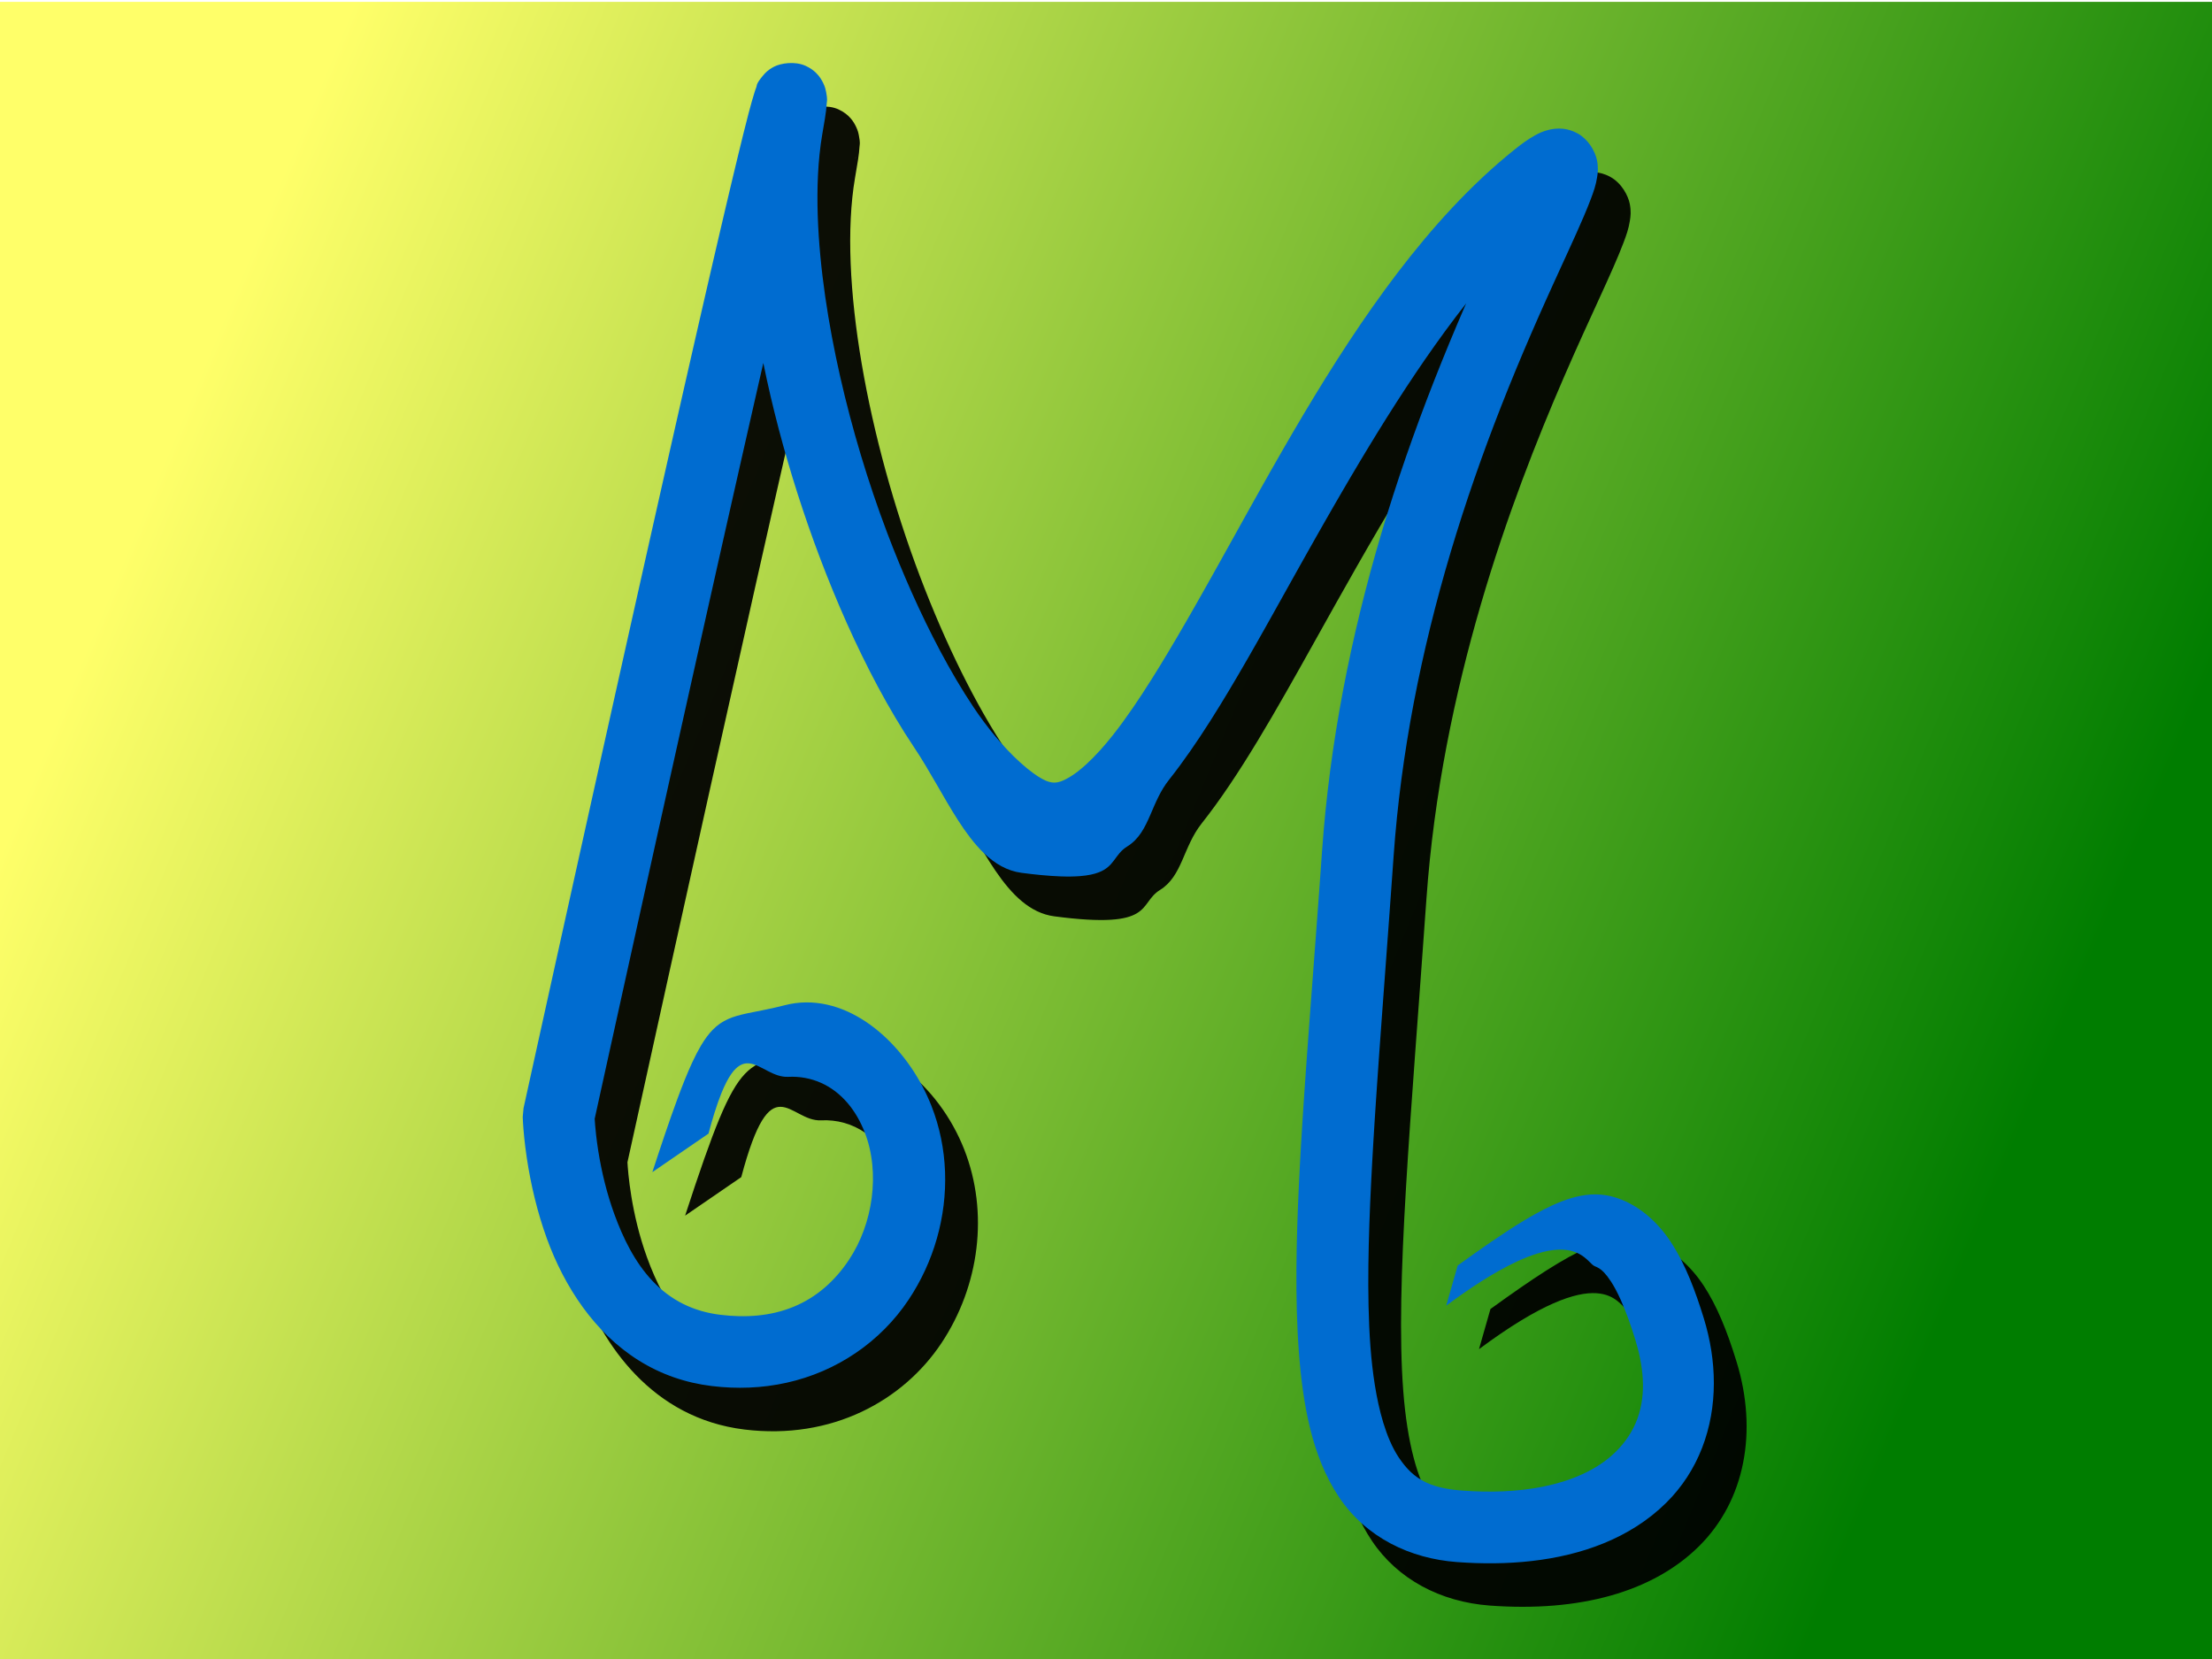 <?xml version="1.0" encoding="UTF-8" standalone="no"?>
<!-- Created with Inkscape (http://www.inkscape.org/) -->
<svg
   xmlns:dc="http://purl.org/dc/elements/1.1/"
   xmlns:cc="http://creativecommons.org/ns#"
   xmlns:rdf="http://www.w3.org/1999/02/22-rdf-syntax-ns#"
   xmlns:svg="http://www.w3.org/2000/svg"
   xmlns="http://www.w3.org/2000/svg"
   xmlns:xlink="http://www.w3.org/1999/xlink"
   xmlns:sodipodi="http://sodipodi.sourceforge.net/DTD/sodipodi-0.dtd"
   xmlns:inkscape="http://www.inkscape.org/namespaces/inkscape"
   width="1024"
   height="768"
   id="svg2"
   sodipodi:version="0.32"
   inkscape:version="0.46"
   version="1.0"
   sodipodi:docname="museview.svg"
   inkscape:output_extension="org.inkscape.output.svg.inkscape">
  <sodipodi:namedview
     id="base"
     pagecolor="#ffffff"
     bordercolor="#666666"
     borderopacity="1.0"
     gridtolerance="10000"
     guidetolerance="10"
     objecttolerance="10"
     inkscape:pageopacity="0.0"
     inkscape:pageshadow="2"
     inkscape:zoom="0.7"
     inkscape:cx="784.13508"
     inkscape:cy="288.95224"
     inkscape:document-units="px"
     inkscape:current-layer="layer1"
     showgrid="false"
     inkscape:window-width="1680"
     inkscape:window-height="992"
     inkscape:window-x="1275"
     inkscape:window-y="-3"
     showguides="true"
     inkscape:guide-bbox="true" />
  <defs
     id="defs4">
    <linearGradient
       inkscape:collect="always"
       id="linearGradient3192">
      <stop
         style="stop-color:#0068a9;stop-opacity:1"
         offset="0"
         id="stop3194" />
      <stop
         style="stop-color:#00233f;stop-opacity:1"
         offset="1"
         id="stop3196" />
    </linearGradient>
    <linearGradient
       id="linearGradient3180"
       inkscape:collect="always">
      <stop
         id="stop3182"
         offset="0"
         style="stop-color:#0068a9;stop-opacity:1" />
      <stop
         id="stop3184"
         offset="1"
         style="stop-color:#00ffac;stop-opacity:1" />
    </linearGradient>
    <linearGradient
       id="linearGradient4929"
       inkscape:collect="always">
      <stop
         id="stop4931"
         offset="0"
         style="stop-color:#ffff69;stop-opacity:1" />
      <stop
         id="stop4933"
         offset="1"
         style="stop-color:#007d00;stop-opacity:1" />
    </linearGradient>
    <inkscape:path-effect
       prop_scale="1"
       count="5"
       strokepath="M 221.429,376.342 L 739.833,376.342 "
       id="path-effect3263"
       effect="curvestitching" />
    <inkscape:path-effect
       prop_scale="1"
       count="15"
       strokepath="M 221.429,376.342 L 739.833,376.342 "
       id="path-effect3261"
       effect="curvestitching" />
    <inkscape:path-effect
       prop_scale="1"
       count="15"
       strokepath="M 221.429,376.342 L 739.833,376.342 "
       id="path-effect3259"
       effect="curvestitching" />
    <inkscape:path-effect
       endpoint_edge_variation="0;930658003"
       startpoint_spacing_variation="0;-337489183"
       startpoint_edge_variation="0;565634805"
       prop_scale="1"
       count="5"
       strokepath="M 221.429,376.342 L 739.833,376.342 "
       id="path-effect3257"
       effect="curvestitching" />
    <inkscape:path-effect
       copytype="repeated"
       prop_scale="1"
       id="path-effect3253"
       effect="skeletal" />
    <inkscape:path-effect
       prop_scale="1"
       bendpath="M 221.429,376.342 L 739.833,376.342 "
       id="path-effect3251"
       effect="bend_path" />
    <inkscape:path-effect
       prop_scale="1"
       count="5"
       strokepath="M 221.429,376.342 L 739.833,376.342 "
       id="path-effect3249"
       effect="curvestitching" />
    <inkscape:path-effect
       strokepath-nodetypes="cc"
       prop_scale="1"
       count="5"
       strokepath="M 221.429,376.342 C 392.365,382.378 567.096,387.275 775.547,382.056"
       id="path-effect3247"
       effect="curvestitching" />
    <inkscape:perspective
       id="perspective10"
       inkscape:persp3d-origin="372.04724 : 350.78739 : 1"
       inkscape:vp_z="744.09448 : 526.18109 : 1"
       inkscape:vp_y="0 : 1000 : 0"
       inkscape:vp_x="0 : 526.18109 : 1"
       sodipodi:type="inkscape:persp3d" />
    <filter
       id="filter4909"
       inkscape:collect="always">
      <feGaussianBlur
         id="feGaussianBlur4911"
         stdDeviation="19.621"
         inkscape:collect="always" />
    </filter>
    <linearGradient
       gradientUnits="userSpaceOnUse"
       y2="510.143"
       x2="941.429"
       y1="160.143"
       x1="97.143"
       id="linearGradient4935"
       xlink:href="#linearGradient4929"
       inkscape:collect="always" />
    <linearGradient
       gradientTransform="translate(0,2.143)"
       gradientUnits="userSpaceOnUse"
       y2="472.691"
       x2="88.521"
       y1="446.976"
       x1="31.403"
       id="linearGradient3186"
       xlink:href="#linearGradient3180"
       inkscape:collect="always" />
    <linearGradient
       gradientTransform="translate(-1.748,6.738)"
       y2="472.691"
       x2="88.521"
       y1="446.976"
       x1="31.403"
       gradientUnits="userSpaceOnUse"
       id="linearGradient3190"
       xlink:href="#linearGradient3192"
       inkscape:collect="always" />
    <filter
       height="1.339"
       y="-0.169"
       width="1.361"
       x="-0.181"
       id="filter3406"
       inkscape:collect="always">
      <feGaussianBlur
         id="feGaussianBlur3408"
         stdDeviation="2.665"
         inkscape:collect="always" />
    </filter>
    <filter
       id="filter3454"
       inkscape:collect="always">
      <feGaussianBlur
         id="feGaussianBlur3456"
         stdDeviation="0.792"
         inkscape:collect="always" />
    </filter>
    <marker
       id="marker3462"
       orient="auto"
       markerHeight="42.365"
       markerWidth="37.151">
      <g
         transform="translate(-57.302,-464.988)"
         id="g3458">
        <path
           sodipodi:nodetypes="cssssc"
           id="path3188"
           d="M 45.395,449.024 C 55.395,466.167 62.538,459.024 70.395,469.024 C 78.252,479.024 71.824,491.167 68.252,484.024 C 64.681,476.881 60.395,474.738 51.824,471.167 C 42.57,467.311 37.538,463.309 38.967,456.881 C 40.395,450.452 44.681,446.881 45.395,449.024 z"
           style="fill:url(#linearGradient3467);fill-opacity:1;fill-rule:evenodd;stroke:none;stroke-width:1px;stroke-linecap:butt;stroke-linejoin:miter;stroke-opacity:1;filter:url(#filter3406)" />
        <path
           sodipodi:nodetypes="cssssc"
           id="path3178"
           d="M 47.143,444.429 C 57.143,461.571 64.286,454.429 72.143,464.429 C 80,474.429 73.571,486.571 70,479.429 C 66.429,472.286 62.143,470.143 53.571,466.571 C 44.317,462.715 39.286,458.714 40.714,452.286 C 42.143,445.857 46.429,442.286 47.143,444.429 z"
           style="fill:url(#linearGradient3469);fill-opacity:1;fill-rule:evenodd;stroke:none;stroke-width:1px;stroke-linecap:butt;stroke-linejoin:miter;stroke-opacity:1;filter:url(#filter3454)" />
      </g>
    </marker>
    <linearGradient
       y2="472.691"
       x2="88.521"
       y1="446.976"
       x1="31.403"
       gradientTransform="translate(-1.748,6.738)"
       gradientUnits="userSpaceOnUse"
       id="linearGradient3467"
       xlink:href="#linearGradient3192"
       inkscape:collect="always" />
    <linearGradient
       y2="472.691"
       x2="88.521"
       y1="446.976"
       x1="31.403"
       gradientTransform="translate(0,2.143)"
       gradientUnits="userSpaceOnUse"
       id="linearGradient3469"
       xlink:href="#linearGradient3180"
       inkscape:collect="always" />
  </defs>
  <g
     id="layer1"
     inkscape:groupmode="layer"
     inkscape:label="Layer 1">
    <rect
       y="0.857"
       x="3.2697405e-06"
       height="767.143"
       width="1024.286"
       id="background"
       style="fill:url(#linearGradient4935);fill-opacity:1;stroke:#008d82;stroke-width:0;stroke-linecap:round;stroke-linejoin:bevel;stroke-miterlimit:4;stroke-dasharray:none;stroke-opacity:0.296;"
       inkscape:export-filename="/home/alessandro/Development/kde-devel/git/muse/images/background.png"
       inkscape:export-xdpi="90"
       inkscape:export-ydpi="90"
       inkscape:label="#background" />
    <path
       sodipodi:nodetypes="cssssssccsssssccssssscscsssssscsssssssssccsssssssssssssssssssssssssssccsccssc"
       id="path4863"
       d="M 380.092,49.356 C 377.447,49.54 375.034,50.21 373.499,51.012 C 370.428,52.615 369.284,54.068 368.436,55.074 C 365.043,59.099 365.683,59.504 365.311,60.449 C 364.939,61.395 364.705,62.139 364.436,62.981 C 362.286,69.716 359.166,82.347 354.624,101.324 C 345.539,139.28 331.755,199.835 317.374,263.793 C 288.61,391.709 257.53,533.137 257.53,533.137 L 257.155,537.168 C 257.155,537.168 257.777,564.43 268.311,593.449 C 278.845,622.468 301.889,656.533 344.592,661.762 C 385.204,666.735 418.097,648.349 435.78,621.824 C 453.463,595.299 457.858,561.274 446.342,532.043 C 434.821,502.796 406.846,478.145 378.467,485.481 C 344.245,494.327 343.587,481.821 317.159,562.757 L 343.155,544.923 C 357.089,492.459 365.44,519.352 380.092,518.637 C 394.745,517.922 408.387,526.335 415.436,544.231 C 422.492,562.142 419.757,585.983 408.155,603.387 C 396.553,620.79 378.012,632.392 348.624,628.793 C 321.327,625.451 307.924,605.229 299.53,582.106 C 292.11,561.665 290.711,542.445 290.467,538.043 C 291.248,534.491 321.38,397.235 349.749,271.074 C 356.303,241.927 362.616,214.055 368.53,188.168 C 374.714,218.604 383.799,249.459 394.749,278.387 C 407.359,311.702 422.305,342.194 438.311,366.074 C 454.317,389.955 465.536,421.236 488.088,424.199 C 534.974,430.36 526.64,418.4 537.008,411.985 C 547.375,405.57 547.617,392.146 556.311,381.168 C 573.7,359.213 590.496,329.388 608.717,296.731 C 634.104,251.231 662.405,200.631 693.936,160.543 C 693.743,160.988 693.599,161.251 693.405,161.699 C 668.101,220.168 634.532,309.796 627.186,414.106 C 620.059,515.305 612.325,591.565 616.467,646.168 C 618.539,673.47 623.398,695.88 635.186,713.418 C 646.974,730.956 666.669,741.559 689.655,743.262 C 731.369,746.352 765.133,736.963 786.499,715.824 C 807.865,694.686 813.808,662.57 803.905,630.387 C 799.361,615.62 794.694,604.324 788.686,595.168 C 782.678,586.012 774.654,578.932 765.499,575.356 C 747.188,568.203 729.346,577.499 689.976,605.981 L 684.664,624.57 C 742.437,581.623 748.859,604.517 753.405,606.293 C 755.678,607.181 757.658,608.391 760.936,613.387 C 764.214,618.382 768.127,627.078 772.155,640.168 C 779.395,663.699 775.329,680.155 763.124,692.231 C 750.918,704.306 727.552,712.792 692.124,710.168 C 676.538,709.014 669.264,704.612 662.749,694.918 C 656.233,685.224 651.45,668.152 649.592,643.668 C 645.878,594.7 653.152,518.107 660.311,416.449 C 667.251,317.902 699.242,231.77 723.874,174.856 C 736.189,146.399 746.468,125.923 751.592,112.293 C 752.873,108.886 753.918,106.037 754.53,102.137 C 754.836,100.187 755.163,97.94 754.467,94.356 C 753.771,90.772 750.831,84.803 745.405,81.856 C 739.979,78.908 735.084,79.537 732.186,80.231 C 729.288,80.925 727.467,81.866 725.78,82.793 C 722.405,84.647 719.613,86.732 716.217,89.449 C 658.026,136.027 615.99,215.565 579.717,280.574 C 561.581,313.079 544.939,342.035 530.28,360.543 C 522.951,369.797 516.102,376.304 510.967,379.481 C 505.833,382.658 503.562,382.796 500.811,382.074 C 494.756,380.487 479.917,368.511 465.905,347.606 C 451.893,326.701 437.707,298.065 425.811,266.637 C 402.02,203.781 387.855,128.867 395.811,82.356 C 397.001,75.402 397.667,71.743 397.905,67.793 C 397.965,66.806 398.327,66.404 397.592,62.668 C 397.409,61.734 397.203,60.533 396.217,58.512 C 395.231,56.49 393.216,52.955 388.155,50.637 C 385.624,49.478 382.738,49.171 380.092,49.356 z M 364.749,65.793 C 364.75,65.778 364.657,66.316 364.655,66.324 C 364.663,65.887 364.746,65.833 364.749,65.793 z M 396.217,72.606 C 396.176,72.712 396.242,72.91 395.936,73.543 C 395.951,73.495 396.047,73.119 396.061,73.074 C 396.198,72.647 396.293,72.413 396.217,72.606 z"
       style="fill:#000000;fill-opacity:0.936;fill-rule:evenodd;stroke:none;stroke-width:33.2;stroke-linecap:butt;stroke-linejoin:bevel;stroke-miterlimit:4;stroke-dasharray:none;stroke-opacity:1;filter:url(#filter4909)" />
    <path
       sodipodi:nodetypes="cssssssccsssssccssssscscsssssscsssssssssccsssssssssssssssssssssssssssccsccssc"
       id="path2439"
       d="M364.924 29.219C362.279 29.403 359.866 30.073 358.33 30.875C355.259 32.478 354.116 33.931 353.268 34.937C349.875 38.962 350.515 39.367 350.143 40.312C349.771 41.258 349.537 42.002 349.268 42.844C348.498 45.255 347.604 48.42 346.566 52.362C345.827 55.164 345.016 58.358 344.123 61.952C343.394 64.888 342.611 68.091 341.77 71.565C341.043 74.569 340.272 77.776 339.455 81.187C338.833 83.786 338.189 86.49 337.525 89.295C336.904 91.913 336.265 94.619 335.609 97.407C334.99 100.04 334.355 102.746 333.707 105.521C333.088 108.165 332.457 110.872 331.814 113.638C331.197 116.291 330.569 118.998 329.93 121.756C329.314 124.416 328.688 127.124 328.053 129.877C327.438 132.543 326.814 135.251 326.182 137.998C325.568 140.669 324.946 143.378 324.317 146.121C323.703 148.797 323.083 151.506 322.456 154.245C321.844 156.925 321.225 159.634 320.6 162.37C319.988 165.053 319.37 167.763 318.748 170.496C318.136 173.182 317.52 175.891 316.899 178.622C316.288 181.311 315.673 184.021 315.054 186.75C314.443 189.441 313.829 192.151 313.211 194.877C312.601 197.571 311.988 200.281 311.371 203.006C310.762 205.701 310.149 208.412 309.534 211.135C308.925 213.832 308.313 216.542 307.699 219.264C307.09 221.963 306.479 224.674 305.866 227.394C305.257 230.095 304.647 232.806 304.035 235.524C303.426 238.228 302.816 240.939 302.205 243.656C301.486 246.853 300.766 250.059 300.045 253.27C299.326 256.47 298.607 259.675 297.887 262.884C297.169 266.086 296.45 269.292 295.731 272.5C295.013 275.704 294.295 278.911 293.577 282.115C292.859 285.323 292.142 288.529 291.426 291.732C290.708 294.942 289.991 298.149 289.276 301.349C288.558 304.561 287.842 307.768 287.128 310.966C286.41 314.181 285.695 317.388 284.982 320.583C284.264 323.801 283.549 327.009 282.838 330.202C282.12 333.423 281.405 336.63 280.695 339.82C279.977 343.044 279.263 346.251 278.554 349.439C277.835 352.666 277.122 355.873 276.414 359.057C275.696 362.288 274.983 365.495 274.276 368.676C273.557 371.91 272.845 375.118 272.139 378.295C271.42 381.534 270.708 384.743 270.003 387.916C269.284 391.16 268.572 394.368 267.869 397.536C267.149 400.785 266.438 403.993 265.737 407.156C265.015 410.412 264.304 413.621 263.605 416.777C262.882 420.042 262.172 423.25 261.475 426.398C260.75 429.672 260.04 432.881 259.346 436.019C258.619 439.305 257.909 442.515 257.218 445.641C256.488 448.943 255.779 452.152 255.091 455.263C254.357 458.586 253.648 461.796 252.966 464.885C252.226 468.239 251.517 471.45 250.842 474.508C250.091 477.91 249.383 481.122 248.72 484.13C247.95 487.621 247.241 490.836 246.599 493.753C245.782 497.458 245.072 500.682 244.479 503.376C243.109 509.599 242.362 513.0 242.362 513.0C242.362 513.0 241.987 517.031 241.987 517.031C241.987 517.031 242.069 520.629 242.678 526.602C242.956 529.321 243.343 532.533 243.881 536.122C244.319 539.045 244.858 542.218 245.52 545.578C246.109 548.567 246.795 551.705 247.595 554.947C248.336 557.954 249.176 561.052 250.125 564.204C251.028 567.201 252.03 570.247 253.143 573.312C254.142 576.064 255.253 578.86 256.482 581.673C257.663 584.375 258.954 587.092 260.359 589.799C261.725 592.429 263.199 595.05 264.786 597.638C266.341 600.173 268.005 602.676 269.783 605.125C271.534 607.537 273.394 609.897 275.37 612.183C277.32 614.44 279.381 616.625 281.559 618.719C283.708 620.785 285.97 622.761 288.349 624.628C290.688 626.465 293.141 628.195 295.711 629.802C298.225 631.374 300.851 632.828 303.593 634.145C306.255 635.424 309.027 636.574 311.91 637.581C314.688 638.55 317.569 639.385 320.558 640.072C323.415 640.729 326.369 641.251 329.424 641.625C332.369 641.986 335.274 642.223 338.135 642.344C341.096 642.469 344.011 642.469 346.875 642.349C349.832 642.226 352.735 641.976 355.583 641.607C358.513 641.227 361.383 640.72 364.191 640.094C367.07 639.452 369.882 638.685 372.623 637.801C375.427 636.897 378.156 635.871 380.807 634.731C383.509 633.57 386.129 632.291 388.663 630.903C391.239 629.493 393.726 627.97 396.119 626.345C398.547 624.697 400.877 622.944 403.106 621.096C405.363 619.224 407.516 617.256 409.559 615.201C411.625 613.123 413.578 610.956 415.414 608.713C417.269 606.446 419.003 604.1 420.612 601.688C422.063 599.51 423.425 597.283 424.696 595.012C425.973 592.729 427.158 590.403 428.25 588.039C429.346 585.665 430.349 583.254 431.255 580.812C432.165 578.362 432.979 575.881 433.695 573.376C434.413 570.863 435.033 568.327 435.553 565.773C436.074 563.213 436.494 560.637 436.813 558.05C437.133 555.458 437.35 552.855 437.463 550.251C437.576 547.642 437.585 545.031 437.489 542.425C437.392 539.816 437.189 537.213 436.879 534.621C436.569 532.032 436.151 529.455 435.625 526.897C435.1 524.345 434.466 521.813 433.723 519.306C432.983 516.811 432.134 514.342 431.174 511.906C429.963 508.833 428.571 505.81 427.015 502.869C425.462 499.935 423.747 497.082 421.889 494.344C420.015 491.583 417.995 488.939 415.847 486.442C413.661 483.9 411.343 481.512 408.913 479.311C406.418 477.051 403.805 474.989 401.096 473.162C398.301 471.277 395.403 469.642 392.427 468.297C389.364 466.913 386.218 465.837 383.015 465.112C379.773 464.379 376.474 464.006 373.142 464.039C369.883 464.072 366.594 464.492 363.299 465.344C360.106 466.169 357.204 466.809 354.547 467.356C351.272 468.03 348.367 468.563 345.744 469.131C342.512 469.829 339.706 470.579 337.157 471.707C334.505 472.881 332.13 474.463 329.844 476.822C328.043 478.68 326.296 481.021 324.511 484.024C323.169 486.281 321.805 488.912 320.38 491.994C319.246 494.447 318.073 497.186 316.842 500.249C315.812 502.809 314.742 505.595 313.619 508.631C312.647 511.257 311.636 514.069 310.578 517.082C309.641 519.752 308.667 522.578 307.651 525.573C306.736 528.272 305.785 531.108 304.797 534.088C303.895 536.81 302.96 539.653 301.991 542.621C301.991 542.621 304.76 540.721 308.49 538.162C310.475 536.8 312.732 535.252 314.988 533.703C317.245 532.155 319.502 530.606 321.487 529.245C325.218 526.685 327.987 524.786 327.987 524.786C328.917 521.283 329.822 518.134 330.706 515.307C331.832 511.708 332.923 508.63 333.986 506.009C335.535 502.192 337.026 499.341 338.482 497.255C341.214 493.34 343.821 492.117 346.453 492.245C349.386 492.388 352.349 494.209 355.549 495.852C358.432 497.331 361.507 498.667 364.924 498.5C367.556 498.372 370.156 498.538 372.691 499.001C375.245 499.467 377.734 500.235 380.123 501.306C382.453 502.351 384.688 503.683 386.799 505.306C388.794 506.841 390.677 508.635 392.423 510.69C394.039 512.592 395.537 514.717 396.897 517.068C398.142 519.221 399.271 521.563 400.268 524.094C401.199 526.457 401.96 528.924 402.552 531.466C403.129 533.943 403.546 536.49 403.805 539.082C404.059 541.619 404.162 544.199 404.115 546.797C404.069 549.353 403.878 551.927 403.545 554.495C403.215 557.039 402.744 559.577 402.135 562.087C401.529 564.586 400.785 567.057 399.905 569.478C399.025 571.901 398.008 574.272 396.858 576.57C395.702 578.879 394.411 581.113 392.987 583.25C391.393 585.641 389.668 587.922 387.802 590.07C385.926 592.229 383.907 594.253 381.736 596.116C379.583 597.964 377.281 599.653 374.818 601.162C372.425 602.628 369.881 603.922 367.176 605.023C364.604 606.071 361.887 606.943 359.017 607.622C356.335 608.255 353.519 608.72 350.564 609C347.831 609.259 344.979 609.36 342.001 609.29C339.26 609.227 336.412 609.018 333.455 608.656C330.351 608.276 327.426 607.678 324.668 606.881C321.694 606.023 318.913 604.934 316.311 603.642C313.581 602.286 311.046 600.706 308.687 598.93C306.289 597.125 304.072 595.118 302.018 592.941C299.978 590.78 298.099 588.451 296.36 585.984C294.655 583.565 293.085 581.015 291.632 578.361C290.21 575.765 288.901 573.07 287.686 570.304C286.492 567.586 285.389 564.799 284.362 561.969C283.489 559.566 282.7 557.18 281.987 554.833C281.236 552.366 280.569 549.941 279.976 547.586C279.338 545.051 278.785 542.596 278.307 540.252C277.772 537.63 277.33 535.148 276.965 532.85C276.524 530.07 276.195 527.56 275.95 525.399C275.546 521.831 275.372 519.214 275.299 517.906C275.412 517.391 276.143 514.064 277.396 508.367C277.983 505.694 278.686 502.499 279.494 498.828C280.131 495.937 280.832 492.751 281.594 489.291C282.251 486.309 282.953 483.125 283.696 479.752C284.364 476.721 285.066 473.539 285.8 470.214C286.475 467.152 287.177 463.97 287.904 460.676C288.585 457.594 289.287 454.413 290.01 451.14C290.694 448.041 291.397 444.861 292.117 441.603C292.805 438.493 293.508 435.313 294.225 432.067C294.915 428.947 295.619 425.767 296.335 422.532C297.027 419.404 297.731 416.224 298.446 412.996C299.141 409.861 299.845 406.681 300.559 403.459C301.255 400.319 301.96 397.14 302.673 393.924C303.37 390.779 304.076 387.599 304.788 384.388C305.487 381.239 306.193 378.06 306.905 374.853C307.605 371.701 308.312 368.522 309.023 365.319C309.725 362.163 310.432 358.984 311.143 355.785C311.846 352.626 312.553 349.448 313.264 346.252C313.968 343.09 314.676 339.912 315.387 336.719C316.092 333.554 316.801 330.376 317.512 327.186C318.218 324.019 318.927 320.84 319.639 317.652C320.346 314.483 321.055 311.305 321.767 308.121C322.475 304.949 323.186 301.771 323.897 298.589C324.607 295.415 325.317 292.238 326.029 289.058C326.74 285.882 327.452 282.704 328.164 279.527C328.876 276.349 329.588 273.171 330.3 269.996C331.013 266.816 331.727 263.639 332.439 260.467C333.154 257.285 333.868 254.108 334.58 250.938C335.274 247.851 335.966 244.78 336.654 241.723C337.349 238.636 338.041 235.564 338.73 232.509C339.427 229.421 340.12 226.349 340.81 223.295C341.508 220.206 342.202 217.135 342.893 214.083C343.592 210.992 344.288 207.921 344.979 204.87C345.68 201.779 346.377 198.708 347.069 195.66C347.772 192.567 348.469 189.496 349.163 186.449C349.867 183.354 350.566 180.284 351.26 177.239C351.966 174.143 352.667 171.073 353.362 168.031C353.88 170.585 354.42 173.142 354.979 175.7C355.535 178.247 356.112 180.795 356.707 183.344C357.3 185.884 357.913 188.424 358.543 190.963C359.172 193.496 359.819 196.028 360.484 198.557C361.148 201.082 361.829 203.605 362.527 206.124C363.225 208.641 363.94 211.155 364.671 213.663C365.403 216.172 366.15 218.675 366.914 221.172C367.678 223.673 368.459 226.167 369.255 228.653C370.052 231.144 370.864 233.628 371.691 236.101C372.521 238.584 373.366 241.056 374.225 243.519C375.087 245.991 375.964 248.452 376.854 250.901C377.749 253.363 378.658 255.814 379.58 258.25C380.549 260.81 381.532 263.353 382.528 265.877C383.532 268.425 384.551 270.953 385.582 273.462C386.624 275.996 387.679 278.51 388.747 281.001C389.827 283.521 390.92 286.018 392.025 288.49C393.146 290.996 394.279 293.476 395.423 295.928C396.585 298.417 397.759 300.877 398.945 303.306C400.151 305.777 401.369 308.216 402.598 310.622C403.85 313.072 405.113 315.487 406.388 317.865C407.69 320.293 409.003 322.683 410.327 325.031C411.681 327.434 413.047 329.793 414.422 332.106C415.834 334.481 417.257 336.807 418.69 339.081C420.164 341.422 421.649 343.709 423.143 345.938C424.953 348.638 426.702 351.434 428.413 354.272C430.107 357.081 431.763 359.933 433.405 362.777C435.061 365.645 436.703 368.506 438.353 371.307C440.052 374.191 441.76 377.012 443.503 379.714C445.339 382.561 447.213 385.275 449.154 387.791C451.246 390.502 453.416 392.983 455.702 395.151C458.184 397.505 460.802 399.491 463.604 401.004C466.496 402.566 469.584 403.624 472.92 404.062C476.161 404.488 479.138 404.828 481.876 405.088C485.215 405.406 488.198 405.606 490.869 405.704C494.378 405.832 497.348 405.783 499.881 405.587C503.697 405.293 506.52 404.669 508.692 403.823C512.275 402.429 514.088 400.434 515.674 398.333C517.364 396.092 518.796 393.731 521.839 391.848C524.6 390.14 526.643 387.935 528.318 385.411C529.962 382.935 531.252 380.153 532.52 377.233C533.704 374.507 534.868 371.661 536.283 368.831C537.609 366.179 539.155 363.541 541.143 361.031C542.825 358.908 544.501 356.71 546.174 354.444C547.786 352.26 549.394 350.012 551.001 347.704C552.554 345.472 554.106 343.184 555.657 340.844C557.162 338.575 558.666 336.256 560.172 333.891C561.636 331.591 563.101 329.248 564.568 326.864C565.999 324.54 567.433 322.177 568.869 319.778C570.274 317.434 571.681 315.055 573.093 312.645C574.476 310.284 575.863 307.893 577.256 305.475C578.622 303.102 579.993 300.702 581.37 298.279C582.724 295.896 584.084 293.489 585.45 291.062C586.795 288.671 588.147 286.261 589.506 283.832C590.846 281.436 592.194 279.023 593.549 276.594C594.848 274.266 596.154 271.925 597.469 269.572C598.77 267.243 600.078 264.903 601.394 262.554C602.699 260.225 604.012 257.887 605.331 255.542C606.642 253.214 607.959 250.88 609.284 248.541C610.601 246.215 611.926 243.884 613.258 241.551C614.584 239.227 615.918 236.901 617.258 234.574C618.594 232.255 619.937 229.936 621.288 227.617C622.636 225.303 623.991 222.989 625.354 220.678C626.714 218.37 628.083 216.065 629.458 213.764C630.834 211.463 632.217 209.167 633.607 206.878C634.999 204.585 636.398 202.299 637.805 200.02C639.216 197.737 640.634 195.461 642.059 193.196C643.489 190.923 644.927 188.661 646.372 186.411C647.824 184.15 649.283 181.901 650.751 179.667C652.226 177.419 653.71 175.186 655.201 172.969C656.703 170.737 658.213 168.521 659.73 166.324C661.26 164.109 662.798 161.913 664.344 159.738C665.904 157.543 667.472 155.369 669.048 153.218C670.642 151.045 672.243 148.895 673.854 146.771C675.483 144.622 677.121 142.5 678.768 140.406C678.575 140.851 678.431 141.114 678.237 141.562C677.025 144.361 675.795 147.231 674.55 150.171C673.357 152.987 672.15 155.867 670.933 158.809C669.76 161.642 668.579 164.532 667.39 167.478C666.241 170.326 665.086 173.227 663.927 176.179C662.802 179.042 661.674 181.954 660.546 184.913C659.448 187.791 658.349 190.713 657.251 193.679C656.181 196.571 655.112 199.504 654.046 202.478C653.004 205.384 651.966 208.328 650.932 211.31C649.921 214.23 648.914 217.185 647.914 220.176C646.933 223.109 645.959 226.075 644.993 229.074C644.044 232.02 643.104 234.997 642.172 238.005C641.257 240.962 640.351 243.949 639.455 246.965C638.574 249.935 637.702 252.932 636.843 255.958C635.996 258.94 635.161 261.948 634.338 264.983C633.527 267.976 632.729 270.994 631.944 274.037C631.17 277.041 630.409 280.068 629.664 283.119C628.927 286.134 628.204 289.171 627.498 292.231C626.8 295.255 626.117 298.301 625.451 301.369C624.792 304.403 624.149 307.458 623.524 310.533C622.905 313.577 622.303 316.64 621.72 319.723C621.142 322.775 620.582 325.846 620.041 328.935C619.506 331.996 618.988 335.075 618.491 338.172C617.998 341.24 617.524 344.327 617.071 347.429C616.622 350.505 616.193 353.597 615.785 356.705C615.38 359.787 614.996 362.885 614.634 365.998C614.274 369.087 613.936 372.19 613.621 375.308C613.307 378.401 613.016 381.509 612.748 384.631C612.482 387.73 612.238 390.843 612.018 393.969C611.789 397.215 611.56 400.436 611.331 403.631C611.097 406.878 610.864 410.098 610.631 413.292C610.394 416.54 610.157 419.76 609.921 422.953C609.68 426.201 609.441 429.422 609.203 432.614C608.96 435.863 608.719 439.083 608.479 442.275C608.235 445.524 607.993 448.744 607.753 451.934C607.508 455.184 607.266 458.404 607.027 461.593C606.784 464.844 606.543 468.064 606.306 471.253C606.064 474.506 605.826 477.726 605.593 480.913C605.354 484.168 605.12 487.389 604.892 490.575C604.658 493.832 604.43 497.053 604.209 500.238C603.982 503.496 603.762 506.717 603.549 509.902C603.332 513.162 603.121 516.384 602.92 519.568C602.713 522.831 602.516 526.054 602.328 529.237C602.135 532.503 601.953 535.727 601.782 538.909C601.606 542.178 601.443 545.402 601.292 548.583C601.137 551.855 600.996 555.081 600.87 558.261C600.739 561.537 600.625 564.764 600.528 567.942C600.428 571.222 600.346 574.45 600.283 577.626C600.218 580.909 600.175 584.138 600.153 587.312C600.131 590.599 600.133 593.827 600.161 596.998C600.189 600.289 600.246 603.517 600.332 606.683C600.421 609.977 600.543 613.203 600.698 616.363C600.861 619.658 601.06 622.881 601.299 626.031C601.526 629.019 601.786 631.949 602.085 634.82C602.395 637.803 602.748 640.723 603.148 643.58C603.565 646.551 604.034 649.454 604.561 652.289C605.11 655.239 605.722 658.115 606.406 660.917C607.117 663.829 607.905 666.661 608.779 669.413C609.684 672.264 610.681 675.029 611.779 677.708C612.909 680.464 614.147 683.13 615.503 685.705C616.882 688.324 618.383 690.849 620.018 693.281C621.523 695.52 623.157 697.646 624.91 699.655C626.676 701.679 628.563 703.584 630.561 705.365C632.557 707.146 634.665 708.803 636.874 710.334C639.066 711.853 641.358 713.246 643.74 714.511C646.088 715.758 648.524 716.879 651.039 717.871C653.507 718.845 656.051 719.694 658.662 720.414C661.216 721.119 663.834 721.7 666.507 722.156C669.116 722.6 671.779 722.924 674.487 723.125C677.404 723.341 680.282 723.496 683.119 723.59C686.045 723.688 688.927 723.72 691.765 723.689C694.694 723.656 697.575 723.555 700.407 723.385C703.331 723.21 706.203 722.963 709.021 722.643C711.933 722.312 714.787 721.903 717.58 721.418C720.468 720.917 723.29 720.333 726.046 719.667C728.894 718.979 731.671 718.203 734.373 717.34C737.162 716.45 739.872 715.467 742.499 714.391C745.204 713.284 747.823 712.078 750.35 710.775C752.943 709.439 755.441 708 757.84 706.459C760.287 704.887 762.631 703.209 764.868 701.426C767.133 699.621 769.288 697.708 771.33 695.688C773.157 693.881 774.87 691.994 776.471 690.033C778.09 688.05 779.594 685.991 780.982 683.864C782.377 681.727 783.655 679.521 784.816 677.253C785.975 674.988 787.017 672.661 787.942 670.28C788.861 667.913 789.664 665.494 790.351 663.027C791.031 660.587 791.597 658.1 792.049 655.575C792.495 653.085 792.83 650.557 793.053 647.997C793.274 645.48 793.386 642.932 793.391 640.361C793.396 637.836 793.296 635.288 793.093 632.723C792.894 630.208 792.595 627.676 792.195 625.132C791.803 622.64 791.315 620.138 790.731 617.629C790.159 615.173 789.494 612.712 788.737 610.25C787.75 607.042 786.757 603.998 785.746 601.104C784.637 597.93 783.505 594.937 782.336 592.106C781.054 589.003 779.726 586.096 778.33 583.36C776.815 580.392 775.22 577.626 773.518 575.031C772.081 572.842 770.529 570.771 768.874 568.838C767.168 566.847 765.353 565.002 763.442 563.326C761.471 561.598 759.398 560.048 757.238 558.701C755.022 557.319 752.715 556.15 750.33 555.219C747.307 554.038 744.296 553.305 741.199 553.033C738.185 552.769 735.09 552.941 731.822 553.56C728.966 554.102 725.978 554.985 722.797 556.218C720.093 557.266 717.249 558.566 714.228 560.124C711.627 561.466 708.895 562.998 706.007 564.724C703.471 566.24 700.814 567.906 698.022 569.723C695.525 571.348 692.92 573.095 690.194 574.964C687.72 576.66 685.147 578.457 682.467 580.356C680.007 582.099 677.456 583.928 674.808 585.844C674.808 585.844 673.48 590.491 672.152 595.138C670.824 599.786 669.496 604.433 669.496 604.433C672.244 602.39 674.875 600.496 677.396 598.742C680.234 596.768 682.93 594.97 685.494 593.336C688.448 591.454 691.226 589.788 693.839 588.319C696.953 586.569 699.832 585.098 702.498 583.871C705.845 582.331 708.854 581.177 711.564 580.34C715.269 579.196 718.416 578.645 721.103 578.512C725.222 578.309 728.262 579.089 730.582 580.224C734.804 582.29 736.636 585.531 738.237 586.156C739.665 586.714 740.977 587.399 742.569 589.071C743.51 590.059 744.549 591.393 745.768 593.25C747.179 595.401 748.708 598.237 750.313 601.815C751.481 604.419 752.689 607.414 753.922 610.823C754.93 613.612 755.955 616.677 756.987 620.031C757.95 623.162 758.713 626.167 759.284 629.054C759.92 632.275 760.317 635.349 760.484 638.283C760.67 641.55 760.571 644.645 760.202 647.579C759.8 650.779 759.076 653.788 758.048 656.622C756.979 659.573 755.581 662.334 753.875 664.923C752.194 667.475 750.214 669.859 747.955 672.094C745.848 674.179 743.408 676.157 740.63 677.989C738.151 679.624 735.404 681.143 732.385 682.519C729.673 683.754 726.74 684.874 723.586 685.859C720.728 686.75 717.688 687.53 714.465 688.184C711.519 688.781 708.419 689.273 705.164 689.648C702.167 689.994 699.038 690.24 695.777 690.379C692.753 690.507 689.614 690.542 686.361 690.478C683.326 690.418 680.191 690.271 676.955 690.031C673.777 689.796 670.945 689.425 668.394 688.903C665.275 688.264 662.578 687.397 660.184 686.271C657.484 685.001 655.17 683.401 653.075 681.425C651.096 679.558 649.311 677.357 647.58 674.781C646.085 672.557 644.682 669.944 643.383 666.943C642.296 664.428 641.282 661.639 640.351 658.578C639.541 655.914 638.793 653.042 638.114 649.964C637.507 647.213 636.954 644.298 636.46 641.217C636.01 638.413 635.609 635.472 635.259 632.395C634.936 629.557 634.657 626.602 634.424 623.531C634.193 620.482 634.004 617.327 633.855 614.064C633.716 610.999 633.611 607.839 633.539 604.586C633.472 601.508 633.434 598.347 633.423 595.102C633.413 592.016 633.428 588.854 633.467 585.618C633.504 582.525 633.562 579.364 633.64 576.135C633.715 573.037 633.809 569.877 633.919 566.654C634.025 563.553 634.148 560.393 634.285 557.177C634.417 554.072 634.563 550.915 634.721 547.703C634.875 544.596 635.04 541.439 635.217 538.231C635.388 535.122 635.569 531.966 635.76 528.763C635.946 525.651 636.14 522.496 636.343 519.296C636.541 516.183 636.746 513.029 636.958 509.833C637.165 506.717 637.378 503.563 637.598 500.369C637.813 497.253 638.033 494.099 638.258 490.908C638.479 487.79 638.704 484.637 638.934 481.448C639.159 478.329 639.387 475.175 639.62 471.989C639.848 468.868 640.079 465.715 640.314 462.53C640.544 459.408 640.776 456.255 641.012 453.071C641.242 449.947 641.476 446.793 641.711 443.611C641.942 440.486 642.174 437.333 642.408 434.152C642.638 431.027 642.87 427.874 643.102 424.694C643.331 421.567 643.561 418.413 643.791 415.234C644.017 412.106 644.244 408.953 644.471 405.774C644.695 402.645 644.919 399.491 645.143 396.312C645.353 393.322 645.587 390.342 645.843 387.375C646.101 384.387 646.381 381.412 646.682 378.449C646.986 375.466 647.311 372.495 647.658 369.538C648.007 366.559 648.377 363.593 648.767 360.641C649.161 357.667 649.575 354.708 650.008 351.763C650.445 348.794 650.902 345.841 651.377 342.902C651.857 339.94 652.355 336.994 652.872 334.063C653.393 331.107 653.933 328.167 654.49 325.244C655.053 322.295 655.632 319.363 656.229 316.449C656.831 313.507 657.451 310.584 658.086 307.679C658.727 304.744 659.385 301.829 660.057 298.933C660.737 296.006 661.432 293.099 662.142 290.214C662.859 287.295 663.591 284.397 664.336 281.521C665.09 278.61 665.858 275.722 666.638 272.856C667.428 269.953 668.231 267.074 669.045 264.219C669.87 261.325 670.707 258.456 671.554 255.613C672.414 252.727 673.284 249.868 674.163 247.036C675.057 244.159 675.959 241.309 676.87 238.489C677.796 235.62 678.73 232.781 679.671 229.973C680.63 227.112 681.595 224.283 682.565 221.488C683.554 218.635 684.549 215.817 685.548 213.035C686.568 210.19 687.592 207.382 688.618 204.612C689.669 201.775 690.721 198.977 691.773 196.22C692.853 193.39 693.933 190.602 695.01 187.859C696.118 185.035 697.224 182.258 698.325 179.529C699.461 176.711 700.592 173.944 701.715 171.23C702.879 168.416 704.034 165.659 705.177 162.96C706.367 160.149 707.544 157.401 708.705 154.719C709.867 152.036 711.01 149.423 712.132 146.881C713.316 144.199 714.477 141.595 715.612 139.068C716.818 136.383 717.994 133.785 719.137 131.273C720.361 128.581 721.547 125.988 722.691 123.49C723.93 120.785 725.119 118.193 726.252 115.711C727.499 112.981 728.678 110.384 729.783 107.92C731.027 105.143 732.175 102.534 733.218 100.087C734.438 97.222 735.513 94.581 736.424 92.156C737.078 90.416 737.671 88.821 738.176 87.158C738.659 85.565 739.062 83.908 739.362 82C739.668 80.05 739.995 77.803 739.299 74.219C738.915 72.243 737.85 69.543 736.061 67.023C734.606 64.972 732.671 63.041 730.237 61.719C727.956 60.48 725.769 59.873 723.785 59.637C721.049 59.311 718.698 59.691 717.018 60.094C714.12 60.788 712.299 61.729 710.612 62.656C708.868 63.614 707.279 64.634 705.683 65.771C704.19 66.834 702.69 67.999 701.049 69.312C698.498 71.354 695.979 73.459 693.489 75.623C691.024 77.766 688.589 79.968 686.182 82.223C683.798 84.457 681.443 86.744 679.115 89.08C676.809 91.395 674.53 93.758 672.277 96.165C670.044 98.552 667.836 100.982 665.653 103.453C663.489 105.903 661.349 108.393 659.233 110.92C657.133 113.427 655.056 115.969 653.001 118.544C650.961 121.102 648.943 123.691 646.946 126.309C644.961 128.912 642.997 131.544 641.054 134.2C639.121 136.843 637.207 139.51 635.314 142.2C633.427 144.879 631.559 147.58 629.711 150.299C627.868 153.01 626.043 155.739 624.237 158.483C622.433 161.223 620.647 163.978 618.878 166.745C617.11 169.51 615.359 172.288 613.625 175.074C611.889 177.862 610.169 180.659 608.466 183.462C606.759 186.27 605.067 189.085 603.391 191.901C601.709 194.727 600.042 197.556 598.39 200.384C596.73 203.226 595.084 206.068 593.452 208.905C591.81 211.76 590.183 214.611 588.568 217.455C586.941 220.322 585.327 223.182 583.726 226.03C582.109 228.907 580.506 231.772 578.915 234.623C577.305 237.507 575.708 240.376 574.124 243.226C572.517 246.115 570.923 248.985 569.34 251.832C567.731 254.726 566.135 257.596 564.549 260.438C563.266 262.737 561.99 265.02 560.722 267.282C559.432 269.582 558.151 271.861 556.877 274.117C555.579 276.416 554.29 278.69 553.009 280.937C551.7 283.235 550.4 285.504 549.109 287.741C547.785 290.035 546.471 292.296 545.167 294.521C543.826 296.81 542.495 299.061 541.175 301.271C539.811 303.553 538.459 305.792 537.118 307.982C535.726 310.256 534.347 312.478 532.981 314.643C531.555 316.905 530.142 319.106 528.744 321.241C527.273 323.488 525.818 325.661 524.379 327.757C522.851 329.982 521.342 332.118 519.852 334.16C518.25 336.354 516.669 338.439 515.112 340.406C513.122 342.919 511.167 345.228 509.273 347.324C507.06 349.772 504.93 351.928 502.92 353.773C500.314 356.166 497.911 358.037 495.799 359.344C493.832 360.561 492.285 361.332 490.97 361.78C488.854 362.5 487.34 362.382 485.643 361.938C483.891 361.478 481.404 360.149 478.414 357.986C476.474 356.582 474.322 354.827 472.023 352.731C470.146 351.02 468.17 349.081 466.13 346.919C464.342 345.024 462.505 342.959 460.642 340.726C458.949 338.697 457.234 336.53 455.516 334.227C453.922 332.09 452.324 329.837 450.737 327.469C449.37 325.43 448.002 323.318 446.635 321.137C445.327 319.05 444.019 316.901 442.714 314.692C441.458 312.566 440.204 310.385 438.954 308.152C437.744 305.991 436.538 303.783 435.338 301.53C434.172 299.34 433.01 297.108 431.856 294.836C430.73 292.621 429.61 290.368 428.498 288.081C427.41 285.843 426.329 283.571 425.257 281.269C424.205 279.009 423.161 276.72 422.127 274.404C421.109 272.126 420.101 269.821 419.103 267.492C418.119 265.196 417.145 262.876 416.183 260.536C415.231 258.223 414.291 255.89 413.363 253.538C412.444 251.209 411.537 248.862 410.643 246.5C409.536 243.577 408.451 240.627 407.387 237.656C406.332 234.709 405.299 231.741 404.289 228.755C403.285 225.787 402.304 222.802 401.347 219.803C400.393 216.815 399.462 213.813 398.557 210.801C397.652 207.794 396.773 204.777 395.92 201.754C395.065 198.728 394.237 195.697 393.436 192.663C392.632 189.62 391.856 186.574 391.109 183.531C390.357 180.47 389.634 177.412 388.941 174.359C388.243 171.282 387.576 168.211 386.94 165.151C386.298 162.057 385.688 158.974 385.112 155.905C384.529 152.796 383.98 149.701 383.467 146.626C382.946 143.5 382.463 140.395 382.018 137.314C381.564 134.173 381.151 131.057 380.779 127.972C380.399 124.815 380.063 121.689 379.772 118.601C379.473 115.429 379.221 112.295 379.02 109.207C378.812 106.02 378.656 102.881 378.556 99.795C378.451 96.594 378.406 93.451 378.421 90.372C378.437 87.159 378.519 84.016 378.67 80.951C378.829 77.73 379.063 74.595 379.377 71.556C379.709 68.333 380.13 65.217 380.643 62.219C381.14 59.311 381.546 56.979 381.868 54.961C382.315 52.154 382.598 49.954 382.737 47.656C382.796 46.669 383.158 46.267 382.424 42.531C382.24 41.597 382.035 40.396 381.049 38.375C380.459 37.165 379.499 35.411 377.738 33.702C376.558 32.556 375.017 31.43 372.987 30.5C370.456 29.341 367.57 29.034 364.924 29.219C364.924 29.219 364.924 29.219 364.924 29.219M349.58 45.656C349.581 45.641 349.488 46.179 349.487 46.187C349.494 45.751 349.578 45.696 349.58 45.656C349.58 45.656 349.58 45.656 349.58 45.656M381.049 52.469C381.007 52.575 381.074 52.773 380.768 53.406C380.783 53.358 380.879 52.982 380.893 52.937C381.029 52.51 381.125 52.276 381.049 52.469C381.049 52.469 381.049 52.469 381.049 52.469"
       style="fill:#006cd0;fill-opacity:1;fill-rule:evenodd;stroke:none;stroke-width:33.2;stroke-linecap:butt;stroke-linejoin:bevel;stroke-miterlimit:4;stroke-dasharray:none;stroke-opacity:1;" />
  </g>
</svg>
